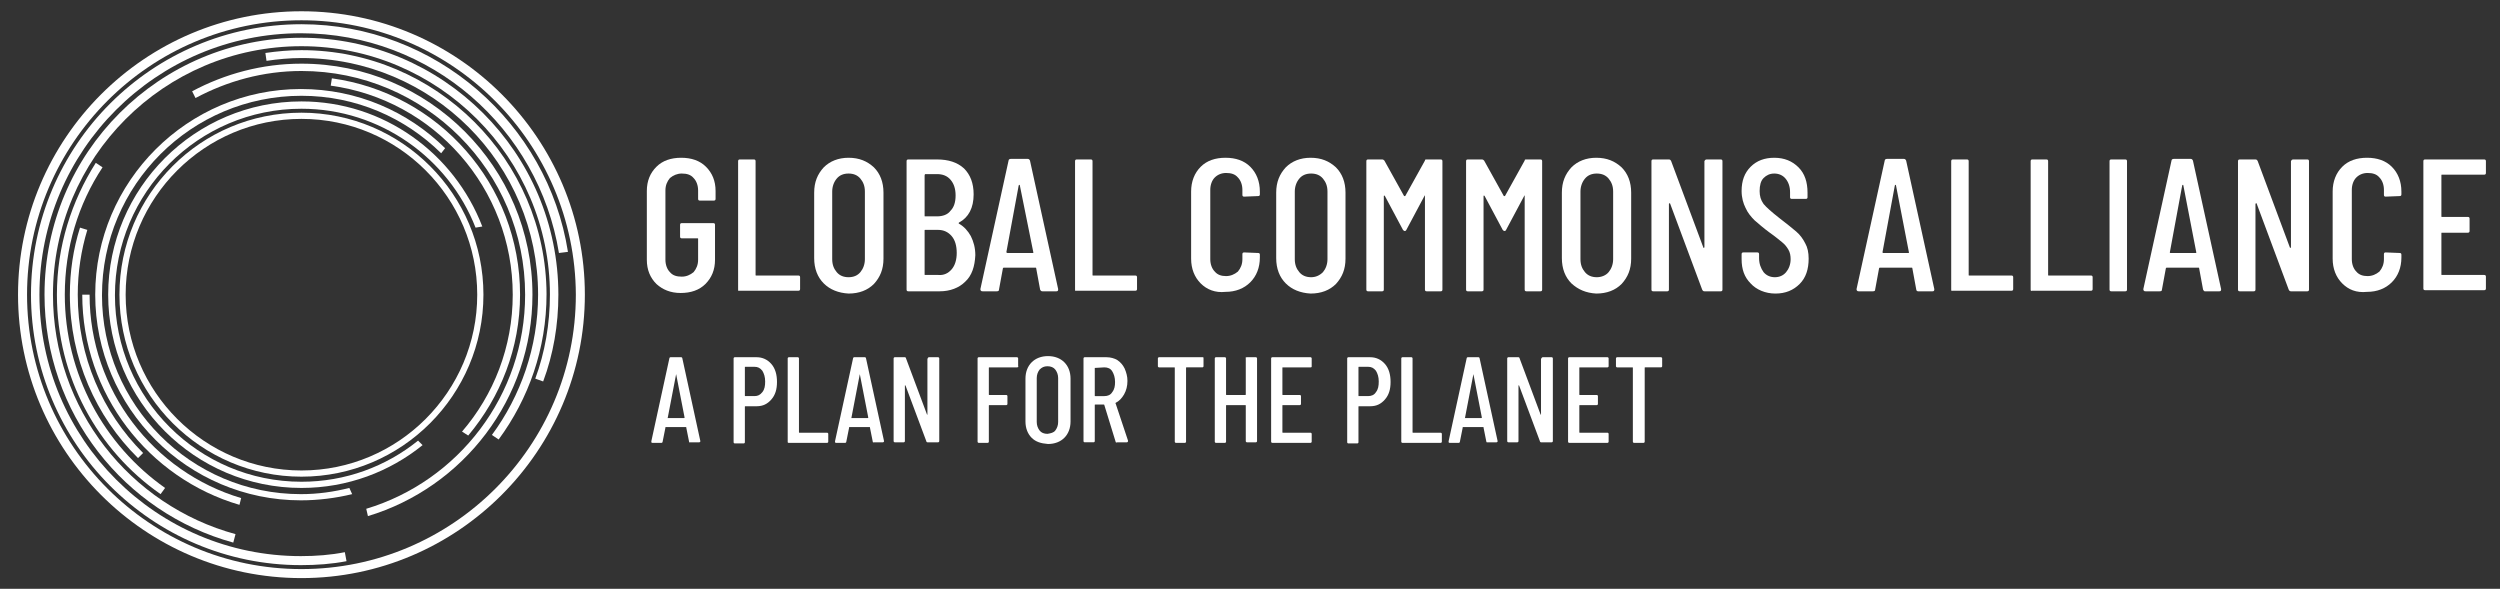 <?xml version="1.0" encoding="UTF-8"?> <!-- Generator: Adobe Illustrator 25.4.1, SVG Export Plug-In . SVG Version: 6.00 Build 0) --> <svg xmlns="http://www.w3.org/2000/svg" xmlns:xlink="http://www.w3.org/1999/xlink" version="1.1" x="0px" y="0px" viewBox="0 0 443.7 104.5" style="enable-background:new 0 0 443.7 104.5;" xml:space="preserve"><rect x="0" y="0" width="443.7" height="104.5" fill="#333333" stroke="none"/> <style type="text/css"> .st0{fill:#FFFFFF;} </style> <g id="Layer_1"> </g> <g id="Layer_3"> <path class="st0" d="M53.5,84.6c-17.8,0-32.3-14.5-32.3-32.3S35.6,20,53.5,20c17.8,0,32.3,14.5,32.3,32.3S71.3,84.6,53.5,84.6z M53.5,21.1c-17.2,0-31.2,14-31.2,31.2s14,31.2,31.2,31.2s31.2-14,31.2-31.2S70.7,21.1,53.5,21.1z"></path> <path class="st0" d="M53.5,18c-18.9,0-34.3,15.4-34.3,34.3c0,18.9,15.4,34.3,34.3,34.3c8.2,0,15.7-2.9,21.5-7.6l-0.8-0.8 c-5.7,4.6-12.9,7.3-20.7,7.3c-18.2,0-33.1-14.8-33.1-33.1c0-18.2,14.8-33.1,33.1-33.1c14,0,26.1,8.8,30.9,21.1l1.2-0.2 C80.6,27.2,68.1,18,53.5,18z"></path> <path class="st0" d="M53.5,17c9.7,0,18.4,3.9,24.8,10.2l0.7-0.9c-6.6-6.5-15.6-10.5-25.6-10.5c-20.1,0-36.5,16.4-36.5,36.5 s16.4,36.5,36.5,36.5c3.1,0,6.2-0.4,9.1-1.1l-0.5-1.1c-2.8,0.7-5.6,1.1-8.6,1.1c-19.5,0-35.3-15.9-35.3-35.3 C18.1,32.8,34,17,53.5,17z"></path> <path class="st0" d="M58.9,13.9l-0.2,1.3C77,17.7,91,33.4,91,52.3c0,9.3-3.4,17.8-9,24.3l1.1,0.7c5.7-6.8,9.2-15.5,9.2-25 C92.3,32.7,77.8,16.5,58.9,13.9z M15.9,52.3h-1.3c0,17.6,11.8,32.6,27.9,37.3l0.3-1.2C27.3,83.8,15.9,69.3,15.9,52.3z"></path> <path class="st0" d="M53.5,11.3c-7,0-13.6,1.8-19.4,4.9l0.6,1.2c5.6-3,12-4.8,18.8-4.8c21.9,0,39.7,17.8,39.7,39.7 c0,17.9-11.9,33.1-28.2,38l0.3,1.3c16.9-5.1,29.2-20.8,29.2-39.3C94.5,29.7,76.1,11.3,53.5,11.3z M15.5,40.8l-1.3-0.4 c-1.2,3.8-1.8,7.8-1.8,11.9c0,11.3,4.6,21.6,12.1,29l0.9-0.9c-7.2-7.2-11.6-17.1-11.6-28.1C13.8,48.3,14.4,44.4,15.5,40.8z"></path> <path class="st0" d="M53.5,8.9c-2.2,0-4.3,0.2-6.4,0.5l0.2,1.4l0,0c2-0.3,4.1-0.5,6.2-0.5c23.2,0,42,18.8,42,42 c0,9.3-3.1,18-8.2,24.9l1.2,0.8c5.3-7.2,8.5-16.1,8.5-25.8C96.9,28.4,77.4,8.9,53.5,8.9z M11.5,52.3c0-8.3,2.4-16.1,6.7-22.6 l-1.2-0.8c-4.3,6.8-6.9,14.8-6.9,23.4c0,14.6,7.2,27.6,18.4,35.4l0.8-1.1C18.5,79,11.5,66.4,11.5,52.3z"></path> <path class="st0" d="M53.5,6.7C28.3,6.7,7.9,27.1,7.9,52.3c0,21,14.2,38.7,33.5,44l0.4-1.5C23.1,89.7,9.4,72.6,9.4,52.3 C9.4,28,29.1,8.2,53.5,8.2c24.3,0,44.1,19.8,44.1,44.1c0,5.2-0.9,10.3-2.6,14.9l1.4,0.5c1.8-4.8,2.7-10,2.7-15.4 C99.1,27.1,78.6,6.7,53.5,6.7z"></path> <path class="st0" d="M53.5,4.3C27,4.3,5.5,25.8,5.5,52.3s21.5,48,47.9,48c2.8,0,5.5-0.2,8.1-0.7L61.2,98v0 c-2.5,0.5-5.1,0.7-7.8,0.7c-25.6,0-46.4-20.8-46.4-46.4c0-25.6,20.8-46.4,46.4-46.4c23.1,0,42.2,16.9,45.8,39l1.6-0.2 C97.2,21.9,77.3,4.3,53.5,4.3z"></path> <path class="st0" d="M53.5,102.6C25.7,102.6,3.2,80,3.2,52.3C3.2,24.6,25.7,2,53.5,2s50.3,22.6,50.3,50.3 C103.8,80,81.2,102.6,53.5,102.6z M53.5,3.6C26.6,3.6,4.8,25.5,4.8,52.3c0,26.8,21.8,48.7,48.7,48.7c26.8,0,48.7-21.8,48.7-48.7 C102.1,25.5,80.3,3.6,53.5,3.6z"></path> </g> <g id="Layer_4"> </g> <g id="GCA_Set"> <g> <path class="st0" d="M116.5,50.4c-1.1-1.1-1.7-2.5-1.7-4.3V33.9c0-1.8,0.6-3.2,1.7-4.3c1.1-1.1,2.6-1.6,4.4-1.6s3.3,0.5,4.4,1.6 c1.1,1.1,1.7,2.5,1.7,4.3v1.4c0,0.2-0.1,0.3-0.3,0.3h-2.5c-0.2,0-0.3-0.1-0.3-0.3v-1.5c0-0.9-0.3-1.7-0.8-2.2 c-0.5-0.6-1.2-0.8-2.1-0.8c-0.8,0-1.5,0.3-2.1,0.8c-0.5,0.6-0.8,1.3-0.8,2.2v12.3c0,0.9,0.3,1.7,0.8,2.2c0.5,0.6,1.2,0.8,2.1,0.8 c0.8,0,1.5-0.3,2.1-0.8c0.5-0.6,0.8-1.3,0.8-2.2v-3.7c0-0.1,0-0.1-0.1-0.1H121c-0.2,0-0.3-0.1-0.3-0.3v-2.1c0-0.2,0.1-0.3,0.3-0.3 h5.6c0.2,0,0.3,0.1,0.3,0.3v6.2c0,1.8-0.6,3.2-1.7,4.3c-1.1,1.1-2.6,1.6-4.4,1.6S117.6,51.4,116.5,50.4z"></path> <path class="st0" d="M131,51.4V28.6c0-0.2,0.1-0.3,0.3-0.3h2.5c0.2,0,0.3,0.1,0.3,0.3v20.2c0,0.1,0,0.1,0.1,0.1h7.5 c0.2,0,0.3,0.1,0.3,0.3v2.1c0,0.2-0.1,0.3-0.3,0.3h-10.5C131.1,51.7,131,51.6,131,51.4z"></path> <path class="st0" d="M146.2,50.3c-1.1-1.1-1.7-2.6-1.7-4.5V34.2c0-1.9,0.6-3.3,1.7-4.5c1.1-1.1,2.6-1.7,4.4-1.7 c1.9,0,3.3,0.6,4.5,1.7c1.1,1.1,1.7,2.6,1.7,4.5v11.7c0,1.9-0.6,3.3-1.7,4.5c-1.1,1.1-2.6,1.7-4.5,1.7 C148.8,52,147.3,51.4,146.2,50.3z M152.7,48.3c0.5-0.6,0.8-1.4,0.8-2.3V34c0-1-0.3-1.7-0.8-2.3c-0.5-0.6-1.2-0.9-2.1-0.9 c-0.9,0-1.6,0.3-2.1,0.9c-0.5,0.6-0.8,1.4-0.8,2.3v12c0,1,0.3,1.7,0.8,2.3c0.5,0.6,1.2,0.9,2.1,0.9 C151.5,49.2,152.2,48.9,152.7,48.3z"></path> <path class="st0" d="M171.3,50c-1.1,1.1-2.7,1.7-4.5,1.7h-5.6c-0.2,0-0.3-0.1-0.3-0.3V28.6c0-0.2,0.1-0.3,0.3-0.3h5.1 c2,0,3.6,0.5,4.8,1.6c1.1,1.1,1.7,2.6,1.7,4.6c0,2.4-0.9,4.1-2.6,5c-0.1,0.1-0.1,0.1,0,0.2c0.9,0.5,1.6,1.3,2.1,2.2 c0.5,1,0.8,2.1,0.8,3.4C173,47.3,172.5,48.9,171.3,50z M164.1,31.2v7.1c0,0.1,0,0.1,0.1,0.1h2.1c1,0,1.9-0.3,2.4-1 c0.6-0.6,0.9-1.5,0.9-2.7c0-1.2-0.3-2.1-0.9-2.8c-0.6-0.7-1.4-1-2.4-1h-2.1C164.1,31,164.1,31.1,164.1,31.2z M168.9,47.8 c0.6-0.7,0.9-1.7,0.9-2.9c0-1.3-0.3-2.3-0.9-3c-0.6-0.7-1.4-1.1-2.4-1.1h-2.3c-0.1,0-0.1,0-0.1,0.1v7.8c0,0.1,0,0.1,0.1,0.1h2.3 C167.5,48.9,168.3,48.5,168.9,47.8z"></path> <path class="st0" d="M184.6,51.4l-0.7-3.8c0,0,0-0.1-0.1-0.1c0,0-0.1,0-0.1,0h-5.5c0,0-0.1,0-0.1,0c0,0-0.1,0.1-0.1,0.1l-0.7,3.8 c0,0.2-0.1,0.3-0.4,0.3h-2.5c-0.1,0-0.2,0-0.3-0.1c-0.1-0.1-0.1-0.2-0.1-0.3l5-22.8c0-0.2,0.2-0.3,0.4-0.3h3 c0.2,0,0.3,0.1,0.4,0.3l5,22.8v0.1c0,0.2-0.1,0.3-0.3,0.3H185C184.8,51.7,184.7,51.6,184.6,51.4z M178.8,44.9h4.5 c0.1,0,0.1,0,0.1-0.1L181,32.9c0,0,0-0.1-0.1-0.1c0,0,0,0-0.1,0.1l-2.2,11.9C178.7,44.8,178.7,44.9,178.8,44.9z"></path> <path class="st0" d="M190.8,51.4V28.6c0-0.2,0.1-0.3,0.3-0.3h2.5c0.2,0,0.3,0.1,0.3,0.3v20.2c0,0.1,0,0.1,0.1,0.1h7.5 c0.2,0,0.3,0.1,0.3,0.3v2.1c0,0.2-0.1,0.3-0.3,0.3h-10.5C190.9,51.7,190.8,51.6,190.8,51.4z"></path> <path class="st0" d="M213.1,50.3c-1.1-1.1-1.7-2.6-1.7-4.4V34c0-1.8,0.6-3.3,1.7-4.4s2.6-1.6,4.4-1.6c1.8,0,3.3,0.5,4.4,1.6 s1.7,2.6,1.7,4.4v0.5c0,0.2-0.1,0.3-0.3,0.3l-2.5,0.1c-0.2,0-0.3-0.1-0.3-0.3v-0.9c0-0.9-0.3-1.7-0.8-2.2 c-0.5-0.6-1.2-0.8-2.1-0.8c-0.8,0-1.5,0.3-2,0.8s-0.8,1.3-0.8,2.2v12.3c0,0.9,0.3,1.7,0.8,2.2c0.5,0.6,1.2,0.8,2,0.8 c0.8,0,1.5-0.3,2.1-0.8c0.5-0.6,0.8-1.3,0.8-2.2v-0.9c0-0.2,0.1-0.3,0.3-0.3l2.5,0.1c0.2,0,0.3,0.1,0.3,0.3v0.5 c0,1.8-0.6,3.3-1.7,4.4c-1.1,1.1-2.6,1.7-4.4,1.7C215.7,52,214.2,51.4,213.1,50.3z"></path> <path class="st0" d="M228.2,50.3c-1.1-1.1-1.7-2.6-1.7-4.5V34.2c0-1.9,0.6-3.3,1.7-4.5c1.1-1.1,2.6-1.7,4.4-1.7 c1.9,0,3.3,0.6,4.5,1.7c1.1,1.1,1.7,2.6,1.7,4.5v11.7c0,1.9-0.6,3.3-1.7,4.5c-1.1,1.1-2.6,1.7-4.5,1.7 C230.8,52,229.3,51.4,228.2,50.3z M234.8,48.3c0.5-0.6,0.8-1.4,0.8-2.3V34c0-1-0.3-1.7-0.8-2.3c-0.5-0.6-1.2-0.9-2.1-0.9 c-0.9,0-1.6,0.3-2.1,0.9c-0.5,0.6-0.8,1.4-0.8,2.3v12c0,1,0.3,1.7,0.8,2.3c0.5,0.6,1.2,0.9,2.1,0.9 C233.5,49.2,234.2,48.9,234.8,48.3z"></path> <path class="st0" d="M253.2,28.3h2.5c0.2,0,0.3,0.1,0.3,0.3v22.8c0,0.2-0.1,0.3-0.3,0.3h-2.5c-0.2,0-0.3-0.1-0.3-0.3V34.8 c0-0.1,0-0.1,0-0.1c0,0-0.1,0-0.1,0.1l-3.2,6c-0.1,0.2-0.2,0.2-0.3,0.2c-0.1,0-0.2-0.1-0.3-0.2l-3.2-6c0,0-0.1-0.1-0.1-0.1 c0,0-0.1,0-0.1,0.1v16.6c0,0.2-0.1,0.3-0.3,0.3h-2.5c-0.2,0-0.3-0.1-0.3-0.3V28.6c0-0.2,0.1-0.3,0.3-0.3h2.5 c0.2,0,0.3,0.1,0.4,0.2l3.5,6.3c0,0,0.1,0,0.1,0c0,0,0.1,0,0.1,0l3.5-6.3C252.9,28.3,253,28.3,253.2,28.3z"></path> <path class="st0" d="M270.9,28.3h2.5c0.2,0,0.3,0.1,0.3,0.3v22.8c0,0.2-0.1,0.3-0.3,0.3h-2.5c-0.2,0-0.3-0.1-0.3-0.3V34.8 c0-0.1,0-0.1,0-0.1c0,0-0.1,0-0.1,0.1l-3.2,6c-0.1,0.2-0.2,0.2-0.3,0.2c-0.1,0-0.2-0.1-0.3-0.2l-3.2-6c0,0-0.1-0.1-0.1-0.1 c0,0-0.1,0-0.1,0.1v16.6c0,0.2-0.1,0.3-0.3,0.3h-2.5c-0.2,0-0.3-0.1-0.3-0.3V28.6c0-0.2,0.1-0.3,0.3-0.3h2.5 c0.2,0,0.3,0.1,0.4,0.2l3.5,6.3c0,0,0.1,0,0.1,0c0,0,0.1,0,0.1,0l3.5-6.3C270.6,28.3,270.7,28.3,270.9,28.3z"></path> <path class="st0" d="M278.9,50.3c-1.1-1.1-1.7-2.6-1.7-4.5V34.2c0-1.9,0.6-3.3,1.7-4.5c1.1-1.1,2.6-1.7,4.4-1.7 c1.9,0,3.3,0.6,4.5,1.7c1.1,1.1,1.7,2.6,1.7,4.5v11.7c0,1.9-0.6,3.3-1.7,4.5c-1.1,1.1-2.6,1.7-4.5,1.7 C281.5,52,280.1,51.4,278.9,50.3z M285.5,48.3c0.5-0.6,0.8-1.4,0.8-2.3V34c0-1-0.3-1.7-0.8-2.3c-0.5-0.6-1.2-0.9-2.1-0.9 c-0.9,0-1.6,0.3-2.1,0.9c-0.5,0.6-0.8,1.4-0.8,2.3v12c0,1,0.3,1.7,0.8,2.3c0.5,0.6,1.2,0.9,2.1,0.9 C284.2,49.2,285,48.9,285.5,48.3z"></path> <path class="st0" d="M302.9,28.3h2.5c0.2,0,0.3,0.1,0.3,0.3v22.8c0,0.2-0.1,0.3-0.3,0.3h-2.9c-0.2,0-0.3-0.1-0.4-0.3l-5.7-15.3 c0,0-0.1-0.1-0.1,0c0,0-0.1,0-0.1,0.1l0,15.2c0,0.2-0.1,0.3-0.3,0.3h-2.5c-0.2,0-0.3-0.1-0.3-0.3V28.6c0-0.2,0.1-0.3,0.3-0.3h2.8 c0.2,0,0.3,0.1,0.4,0.3l5.7,15.3c0,0.1,0.1,0.1,0.1,0.1c0,0,0.1-0.1,0.1-0.1V28.6C302.6,28.4,302.7,28.3,302.9,28.3z"></path> <path class="st0" d="M310.7,50.3c-1.1-1.1-1.6-2.5-1.6-4.3v-0.9c0-0.2,0.1-0.3,0.3-0.3h2.5c0.2,0,0.3,0.1,0.3,0.3v0.7 c0,1,0.3,1.8,0.8,2.5c0.5,0.6,1.2,0.9,2,0.9c0.8,0,1.5-0.3,2-0.9c0.5-0.6,0.8-1.4,0.8-2.3c0-0.6-0.1-1.2-0.4-1.7 c-0.3-0.5-0.6-0.9-1.1-1.3c-0.5-0.4-1.2-1-2.2-1.7c-1.1-0.8-2-1.6-2.7-2.2c-0.6-0.6-1.2-1.3-1.6-2.2c-0.4-0.8-0.7-1.8-0.7-3 c0-1.8,0.5-3.2,1.6-4.3c1.1-1.1,2.5-1.6,4.2-1.6c1.8,0,3.2,0.6,4.3,1.7c1.1,1.1,1.6,2.6,1.6,4.5V35c0,0.2-0.1,0.3-0.3,0.3h-2.5 c-0.2,0-0.3-0.1-0.3-0.3v-0.9c0-1-0.3-1.8-0.8-2.4c-0.5-0.6-1.2-0.9-2-0.9c-0.8,0-1.4,0.3-1.9,0.8c-0.5,0.5-0.7,1.3-0.7,2.3 c0,0.9,0.2,1.6,0.7,2.3c0.5,0.6,1.4,1.4,2.8,2.5c1.3,1,2.3,1.8,3,2.4c0.7,0.6,1.2,1.3,1.6,2.1c0.4,0.7,0.6,1.6,0.6,2.7 c0,1.9-0.5,3.4-1.6,4.5c-1.1,1.1-2.5,1.7-4.3,1.7S311.7,51.4,310.7,50.3z"></path> <path class="st0" d="M340.1,51.4l-0.7-3.8c0,0,0-0.1-0.1-0.1c0,0-0.1,0-0.1,0h-5.5c0,0-0.1,0-0.1,0c0,0-0.1,0.1-0.1,0.1l-0.7,3.8 c0,0.2-0.1,0.3-0.4,0.3h-2.5c-0.1,0-0.2,0-0.3-0.1c-0.1-0.1-0.1-0.2-0.1-0.3l5-22.8c0-0.2,0.2-0.3,0.4-0.3h3 c0.2,0,0.3,0.1,0.4,0.3l5,22.8v0.1c0,0.2-0.1,0.3-0.3,0.3h-2.6C340.3,51.7,340.1,51.6,340.1,51.4z M334.2,44.9h4.5 c0.1,0,0.1,0,0.1-0.1l-2.3-11.9c0,0,0-0.1-0.1-0.1c0,0,0,0-0.1,0.1l-2.2,11.9C334.1,44.8,334.2,44.9,334.2,44.9z"></path> <path class="st0" d="M346.3,51.4V28.6c0-0.2,0.1-0.3,0.3-0.3h2.5c0.2,0,0.3,0.1,0.3,0.3v20.2c0,0.1,0,0.1,0.1,0.1h7.5 c0.2,0,0.3,0.1,0.3,0.3v2.1c0,0.2-0.1,0.3-0.3,0.3h-10.5C346.4,51.7,346.3,51.6,346.3,51.4z"></path> <path class="st0" d="M360.4,51.4V28.6c0-0.2,0.1-0.3,0.3-0.3h2.5c0.2,0,0.3,0.1,0.3,0.3v20.2c0,0.1,0,0.1,0.1,0.1h7.5 c0.2,0,0.3,0.1,0.3,0.3v2.1c0,0.2-0.1,0.3-0.3,0.3h-10.5C360.5,51.7,360.4,51.6,360.4,51.4z"></path> <path class="st0" d="M374.4,51.4V28.6c0-0.2,0.1-0.3,0.3-0.3h2.5c0.2,0,0.3,0.1,0.3,0.3v22.8c0,0.2-0.1,0.3-0.3,0.3h-2.5 C374.5,51.7,374.4,51.6,374.4,51.4z"></path> <path class="st0" d="M391,51.4l-0.7-3.8c0,0,0-0.1-0.1-0.1c0,0-0.1,0-0.1,0h-5.5c0,0-0.1,0-0.1,0c0,0-0.1,0.1-0.1,0.1l-0.7,3.8 c0,0.2-0.1,0.3-0.4,0.3h-2.5c-0.1,0-0.2,0-0.3-0.1c-0.1-0.1-0.1-0.2-0.1-0.3l5-22.8c0-0.2,0.2-0.3,0.4-0.3h3 c0.2,0,0.3,0.1,0.4,0.3l5,22.8v0.1c0,0.2-0.1,0.3-0.3,0.3h-2.6C391.2,51.7,391.1,51.6,391,51.4z M385.2,44.9h4.5 c0.1,0,0.1,0,0.1-0.1l-2.3-11.9c0,0,0-0.1-0.1-0.1c0,0,0,0-0.1,0.1l-2.2,11.9C385.1,44.8,385.1,44.9,385.2,44.9z"></path> <path class="st0" d="M407,28.3h2.5c0.2,0,0.3,0.1,0.3,0.3v22.8c0,0.2-0.1,0.3-0.3,0.3h-2.9c-0.2,0-0.3-0.1-0.4-0.3l-5.7-15.3 c0,0-0.1-0.1-0.1,0c0,0-0.1,0-0.1,0.1l0,15.2c0,0.2-0.1,0.3-0.3,0.3h-2.5c-0.2,0-0.3-0.1-0.3-0.3V28.6c0-0.2,0.1-0.3,0.3-0.3h2.8 c0.2,0,0.3,0.1,0.4,0.3l5.7,15.3c0,0.1,0.1,0.1,0.1,0.1c0,0,0.1-0.1,0.1-0.1V28.6C406.7,28.4,406.8,28.3,407,28.3z"></path> <path class="st0" d="M415.7,50.3c-1.1-1.1-1.7-2.6-1.7-4.4V34c0-1.8,0.6-3.3,1.7-4.4s2.6-1.6,4.4-1.6c1.8,0,3.3,0.5,4.4,1.6 s1.7,2.6,1.7,4.4v0.5c0,0.2-0.1,0.3-0.3,0.3l-2.5,0.1c-0.2,0-0.3-0.1-0.3-0.3v-0.9c0-0.9-0.3-1.7-0.8-2.2 c-0.5-0.6-1.2-0.8-2.1-0.8c-0.8,0-1.5,0.3-2,0.8s-0.8,1.3-0.8,2.2v12.3c0,0.9,0.3,1.7,0.8,2.2c0.5,0.6,1.2,0.8,2,0.8 c0.8,0,1.5-0.3,2.1-0.8c0.5-0.6,0.8-1.3,0.8-2.2v-0.9c0-0.2,0.1-0.3,0.3-0.3l2.5,0.1c0.2,0,0.3,0.1,0.3,0.3v0.5 c0,1.8-0.6,3.3-1.7,4.4c-1.1,1.1-2.6,1.7-4.4,1.7C418.2,52,416.8,51.4,415.7,50.3z"></path> <path class="st0" d="M440.9,31h-7.5c-0.1,0-0.1,0-0.1,0.1v7.3c0,0.1,0,0.1,0.1,0.1h4.6c0.2,0,0.3,0.1,0.3,0.3V41 c0,0.2-0.1,0.3-0.3,0.3h-4.6c-0.1,0-0.1,0-0.1,0.1v7.3c0,0.1,0,0.1,0.1,0.1h7.5c0.2,0,0.3,0.1,0.3,0.3v2.1c0,0.2-0.1,0.3-0.3,0.3 h-10.5c-0.2,0-0.3-0.1-0.3-0.3V28.6c0-0.2,0.1-0.3,0.3-0.3h10.5c0.2,0,0.3,0.1,0.3,0.3v2.1C441.2,30.9,441.1,31,440.9,31z"></path> </g> <g> <path class="st0" d="M122.3,78.4l-0.5-2.5c0,0,0-0.1,0-0.1c0,0,0,0-0.1,0h-3.5c0,0-0.1,0-0.1,0c0,0,0,0,0,0.1l-0.5,2.5 c0,0.1-0.1,0.2-0.2,0.2h-1.6c-0.1,0-0.1,0-0.2-0.1c0,0,0-0.1,0-0.2l3.2-14.7c0-0.1,0.1-0.2,0.2-0.2h1.9c0.1,0,0.2,0.1,0.2,0.2 l3.2,14.7v0c0,0.1-0.1,0.2-0.2,0.2h-1.7C122.4,78.6,122.3,78.5,122.3,78.4z M118.5,74.2h2.9c0,0,0.1,0,0.1-0.1l-1.5-7.7 c0,0,0,0,0,0s0,0,0,0L118.5,74.2C118.4,74.1,118.4,74.2,118.5,74.2z"></path> <path class="st0" d="M136.9,64.6c0.7,0.8,1,1.9,1,3.2c0,1.3-0.3,2.3-1,3.1c-0.7,0.8-1.5,1.2-2.6,1.2h-2c-0.1,0-0.1,0-0.1,0.1v6.3 c0,0.1-0.1,0.2-0.2,0.2h-1.6c-0.1,0-0.2-0.1-0.2-0.2V63.6c0-0.1,0.1-0.2,0.2-0.2h3.9C135.3,63.4,136.2,63.8,136.9,64.6z M135.3,69.6c0.4-0.5,0.5-1.1,0.5-1.9c0-0.8-0.2-1.4-0.5-1.9c-0.4-0.5-0.8-0.7-1.4-0.7h-1.6c-0.1,0-0.1,0-0.1,0.1v5 c0,0.1,0,0.1,0.1,0.1h1.6C134.5,70.3,134.9,70.1,135.3,69.6z"></path> <path class="st0" d="M139.8,78.4V63.6c0-0.1,0.1-0.2,0.2-0.2h1.6c0.1,0,0.2,0.1,0.2,0.2v13.1c0,0.1,0,0.1,0.1,0.1h4.9 c0.1,0,0.2,0.1,0.2,0.2v1.4c0,0.1-0.1,0.2-0.2,0.2H140C139.8,78.6,139.8,78.5,139.8,78.4z"></path> <path class="st0" d="M154.9,78.4l-0.5-2.5c0,0,0-0.1,0-0.1c0,0,0,0-0.1,0h-3.5c0,0-0.1,0-0.1,0c0,0,0,0,0,0.1l-0.5,2.5 c0,0.1-0.1,0.2-0.2,0.2h-1.6c-0.1,0-0.1,0-0.2-0.1c0,0,0-0.1,0-0.2l3.2-14.7c0-0.1,0.1-0.2,0.2-0.2h1.9c0.1,0,0.2,0.1,0.2,0.2 l3.2,14.7v0c0,0.1-0.1,0.2-0.2,0.2h-1.7C155,78.6,154.9,78.5,154.9,78.4z M151.1,74.2h2.9c0,0,0.1,0,0.1-0.1l-1.5-7.7c0,0,0,0,0,0 s0,0,0,0L151.1,74.2C151.1,74.1,151.1,74.2,151.1,74.2z"></path> <path class="st0" d="M164.9,63.4h1.6c0.1,0,0.2,0.1,0.2,0.2v14.7c0,0.1-0.1,0.2-0.2,0.2h-1.9c-0.1,0-0.2-0.1-0.2-0.2l-3.7-9.9 c0,0,0,0-0.1,0c0,0,0,0,0,0.1l0,9.8c0,0.1-0.1,0.2-0.2,0.2h-1.6c-0.1,0-0.2-0.1-0.2-0.2V63.6c0-0.1,0.1-0.2,0.2-0.2h1.8 c0.1,0,0.2,0.1,0.2,0.2l3.7,9.9c0,0,0,0.1,0.1,0.1c0,0,0,0,0-0.1v-9.8C164.7,63.5,164.7,63.4,164.9,63.4z"></path> <path class="st0" d="M180.5,65.2h-4.9c-0.1,0-0.1,0-0.1,0.1V70c0,0.1,0,0.1,0.1,0.1h3c0.1,0,0.2,0.1,0.2,0.2v1.4 c0,0.1-0.1,0.2-0.2,0.2h-3c-0.1,0-0.1,0-0.1,0.1v6.4c0,0.1-0.1,0.2-0.2,0.2h-1.6c-0.1,0-0.2-0.1-0.2-0.2V63.6 c0-0.1,0.1-0.2,0.2-0.2h6.8c0.1,0,0.2,0.1,0.2,0.2V65C180.8,65.1,180.7,65.2,180.5,65.2z"></path> <path class="st0" d="M183.1,77.7c-0.7-0.7-1.1-1.7-1.1-2.9v-7.6c0-1.2,0.4-2.2,1.1-2.9c0.7-0.7,1.7-1.1,2.9-1.1 c1.2,0,2.2,0.4,2.9,1.1c0.7,0.7,1.1,1.7,1.1,2.9v7.6c0,1.2-0.4,2.2-1.1,2.9c-0.7,0.7-1.7,1.1-2.9,1.1 C184.7,78.7,183.8,78.4,183.1,77.7z M187.3,76.4c0.3-0.4,0.5-0.9,0.5-1.5v-7.8c0-0.6-0.2-1.1-0.5-1.5c-0.3-0.4-0.8-0.6-1.4-0.6 c-0.6,0-1,0.2-1.4,0.6c-0.3,0.4-0.5,0.9-0.5,1.5v7.8c0,0.6,0.2,1.1,0.5,1.5c0.3,0.4,0.8,0.6,1.4,0.6 C186.5,76.9,187,76.8,187.3,76.4z"></path> <path class="st0" d="M198,78.4l-2-6.5c0,0,0-0.1-0.1-0.1h-1.5c-0.1,0-0.1,0-0.1,0.1v6.4c0,0.1-0.1,0.2-0.2,0.2h-1.6 c-0.1,0-0.2-0.1-0.2-0.2V63.6c0-0.1,0.1-0.2,0.2-0.2h3.9c0.7,0,1.4,0.2,1.9,0.5c0.6,0.4,1,0.9,1.3,1.5c0.3,0.7,0.5,1.4,0.5,2.2 c0,0.9-0.2,1.7-0.6,2.4c-0.4,0.7-0.9,1.2-1.5,1.5c0,0-0.1,0.1,0,0.1l2.2,6.6l0,0.1c0,0.1-0.1,0.2-0.2,0.2h-1.7 C198.1,78.6,198,78.5,198,78.4z M194.3,65.3v4.9c0,0.1,0,0.1,0.1,0.1h1.6c0.6,0,1.1-0.2,1.4-0.7c0.4-0.5,0.5-1.1,0.5-1.8 c0-0.8-0.2-1.4-0.5-1.9s-0.8-0.7-1.4-0.7L194.3,65.3C194.3,65.2,194.3,65.2,194.3,65.3z"></path> <path class="st0" d="M213.6,63.6V65c0,0.1-0.1,0.2-0.2,0.2h-2.8c-0.1,0-0.1,0-0.1,0.1v13.1c0,0.1-0.1,0.2-0.2,0.2h-1.6 c-0.1,0-0.2-0.1-0.2-0.2V65.3c0-0.1,0-0.1-0.1-0.1h-2.7c-0.1,0-0.2-0.1-0.2-0.2v-1.4c0-0.1,0.1-0.2,0.2-0.2h7.8 C213.6,63.4,213.6,63.5,213.6,63.6z"></path> <path class="st0" d="M221.3,63.4h1.6c0.1,0,0.2,0.1,0.2,0.2v14.7c0,0.1-0.1,0.2-0.2,0.2h-1.6c-0.1,0-0.2-0.1-0.2-0.2V72 c0-0.1,0-0.1-0.1-0.1h-3.3c-0.1,0-0.1,0-0.1,0.1v6.4c0,0.1-0.1,0.2-0.2,0.2h-1.6c-0.1,0-0.2-0.1-0.2-0.2V63.6 c0-0.1,0.1-0.2,0.2-0.2h1.6c0.1,0,0.2,0.1,0.2,0.2V70c0,0.1,0,0.1,0.1,0.1h3.3c0.1,0,0.1,0,0.1-0.1v-6.4 C221,63.5,221.1,63.4,221.3,63.4z"></path> <path class="st0" d="M232.6,65.2h-4.9c-0.1,0-0.1,0-0.1,0.1V70c0,0.1,0,0.1,0.1,0.1h3c0.1,0,0.2,0.1,0.2,0.2v1.4 c0,0.1-0.1,0.2-0.2,0.2h-3c-0.1,0-0.1,0-0.1,0.1v4.7c0,0.1,0,0.1,0.1,0.1h4.9c0.1,0,0.2,0.1,0.2,0.2v1.4c0,0.1-0.1,0.2-0.2,0.2 h-6.8c-0.1,0-0.2-0.1-0.2-0.2V63.6c0-0.1,0.1-0.2,0.2-0.2h6.8c0.1,0,0.2,0.1,0.2,0.2V65C232.8,65.1,232.8,65.2,232.6,65.2z"></path> <path class="st0" d="M245.8,64.6c0.7,0.8,1,1.9,1,3.2c0,1.3-0.3,2.3-1,3.1c-0.7,0.8-1.5,1.2-2.6,1.2h-2c-0.1,0-0.1,0-0.1,0.1v6.3 c0,0.1-0.1,0.2-0.2,0.2h-1.6c-0.1,0-0.2-0.1-0.2-0.2V63.6c0-0.1,0.1-0.2,0.2-0.2h3.9C244.2,63.4,245.1,63.8,245.8,64.6z M244.2,69.6c0.4-0.5,0.5-1.1,0.5-1.9c0-0.8-0.2-1.4-0.5-1.9c-0.4-0.5-0.8-0.7-1.4-0.7h-1.6c-0.1,0-0.1,0-0.1,0.1v5 c0,0.1,0,0.1,0.1,0.1h1.6C243.4,70.3,243.9,70.1,244.2,69.6z"></path> <path class="st0" d="M248.7,78.4V63.6c0-0.1,0.1-0.2,0.2-0.2h1.6c0.1,0,0.2,0.1,0.2,0.2v13.1c0,0.1,0,0.1,0.1,0.1h4.9 c0.1,0,0.2,0.1,0.2,0.2v1.4c0,0.1-0.1,0.2-0.2,0.2h-6.8C248.8,78.6,248.7,78.5,248.7,78.4z"></path> <path class="st0" d="M263.8,78.4l-0.5-2.5c0,0,0-0.1,0-0.1c0,0,0,0-0.1,0h-3.5c0,0-0.1,0-0.1,0c0,0,0,0,0,0.1l-0.5,2.5 c0,0.1-0.1,0.2-0.2,0.2h-1.6c-0.1,0-0.1,0-0.2-0.1c0,0,0-0.1,0-0.2l3.2-14.7c0-0.1,0.1-0.2,0.2-0.2h1.9c0.1,0,0.2,0.1,0.2,0.2 l3.2,14.7v0c0,0.1-0.1,0.2-0.2,0.2h-1.7C263.9,78.6,263.9,78.5,263.8,78.4z M260,74.2h2.9c0,0,0.1,0,0.1-0.1l-1.5-7.7c0,0,0,0,0,0 s0,0,0,0L260,74.2C260,74.1,260,74.2,260,74.2z"></path> <path class="st0" d="M273.8,63.4h1.6c0.1,0,0.2,0.1,0.2,0.2v14.7c0,0.1-0.1,0.2-0.2,0.2h-1.9c-0.1,0-0.2-0.1-0.2-0.2l-3.7-9.9 c0,0,0,0-0.1,0c0,0,0,0,0,0.1l0,9.8c0,0.1-0.1,0.2-0.2,0.2h-1.6c-0.1,0-0.2-0.1-0.2-0.2V63.6c0-0.1,0.1-0.2,0.2-0.2h1.8 c0.1,0,0.2,0.1,0.2,0.2l3.7,9.9c0,0,0,0.1,0.1,0.1c0,0,0,0,0-0.1v-9.8C273.6,63.5,273.7,63.4,273.8,63.4z"></path> <path class="st0" d="M285.3,65.2h-4.9c-0.1,0-0.1,0-0.1,0.1V70c0,0.1,0,0.1,0.1,0.1h3c0.1,0,0.2,0.1,0.2,0.2v1.4 c0,0.1-0.1,0.2-0.2,0.2h-3c-0.1,0-0.1,0-0.1,0.1v4.7c0,0.1,0,0.1,0.1,0.1h4.9c0.1,0,0.2,0.1,0.2,0.2v1.4c0,0.1-0.1,0.2-0.2,0.2 h-6.8c-0.1,0-0.2-0.1-0.2-0.2V63.6c0-0.1,0.1-0.2,0.2-0.2h6.8c0.1,0,0.2,0.1,0.2,0.2V65C285.5,65.1,285.4,65.2,285.3,65.2z"></path> <path class="st0" d="M295,63.6V65c0,0.1-0.1,0.2-0.2,0.2h-2.8c-0.1,0-0.1,0-0.1,0.1v13.1c0,0.1-0.1,0.2-0.2,0.2H290 c-0.1,0-0.2-0.1-0.2-0.2V65.3c0-0.1,0-0.1-0.1-0.1H287c-0.1,0-0.2-0.1-0.2-0.2v-1.4c0-0.1,0.1-0.2,0.2-0.2h7.8 C294.9,63.4,295,63.5,295,63.6z"></path> </g> </g> <g id="EC_Set"> </g> <g id="SBTN_Set"> </g> <g id="E_HQ_Set"> </g> <g id="SCL_Set"> </g> <g id="Monochrome"> </g> </svg> 